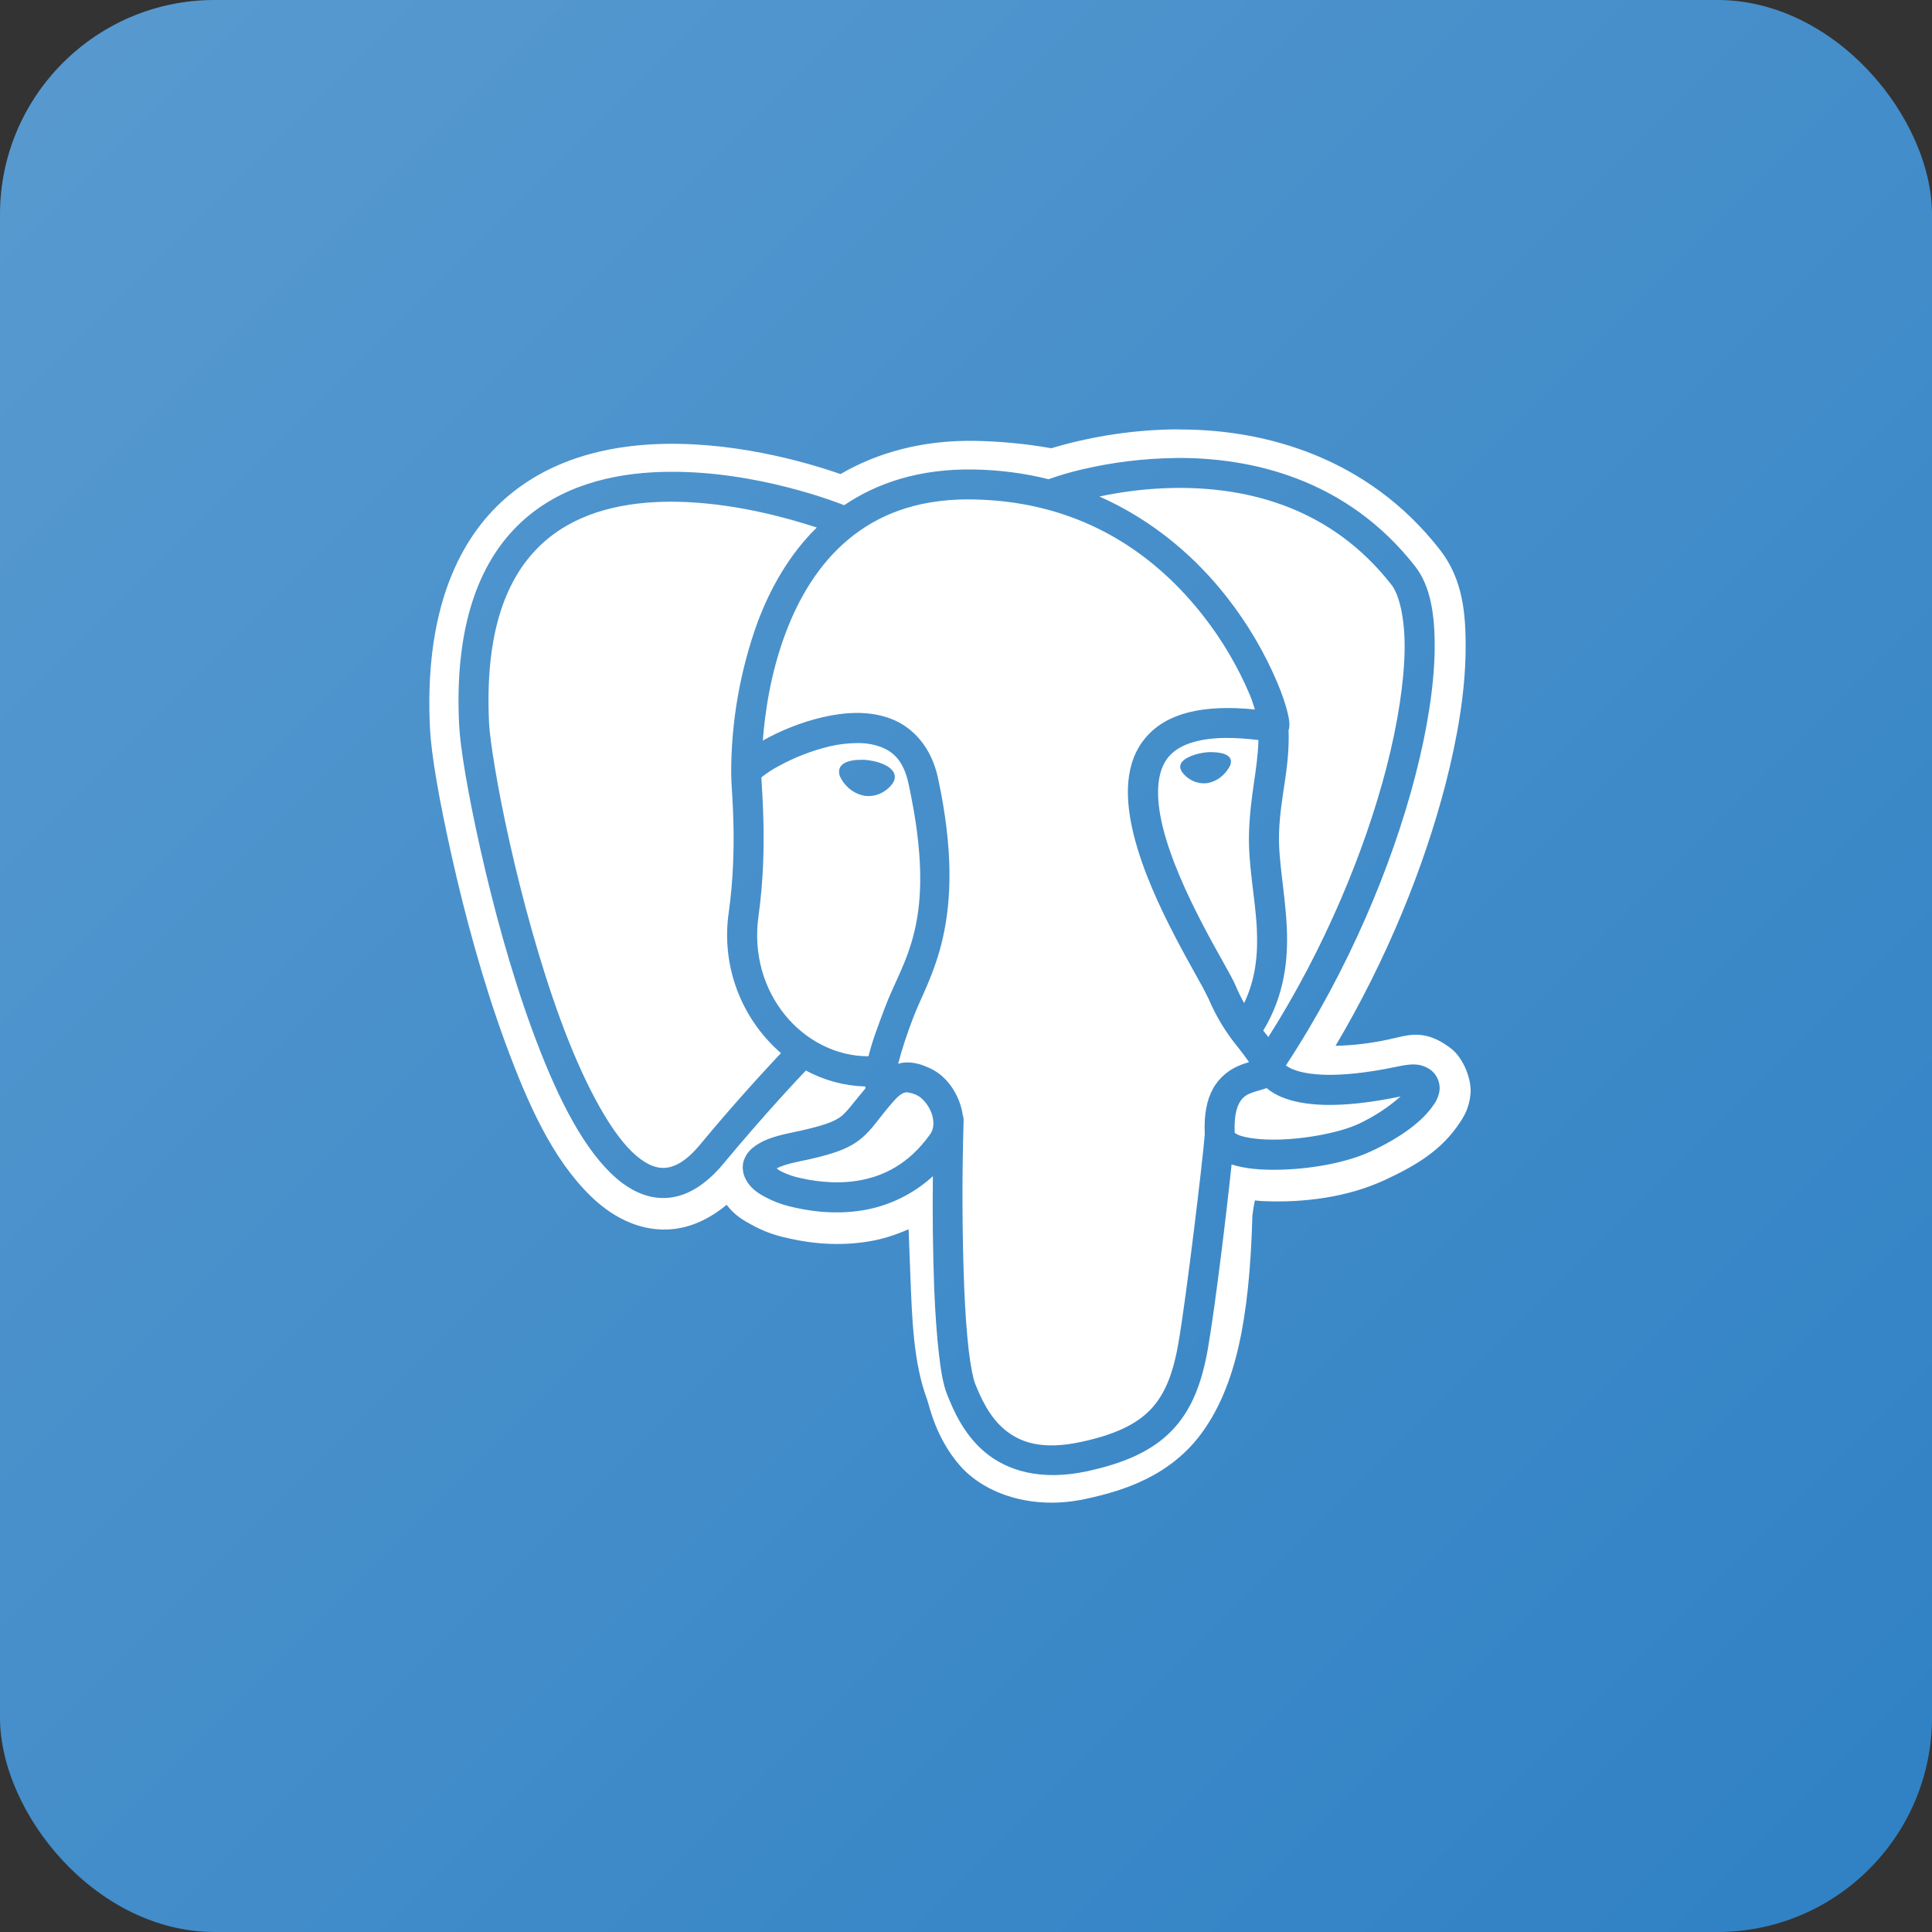 <svg width="72" height="72" viewBox="0 0 72 72" fill="none" xmlns="http://www.w3.org/2000/svg">
<rect x="0" y="0" width="72" height="72" fill="#333333" stroke="none"/>
<rect width="72" height="72" rx="8" fill="#2F81C4"/>
<rect width="72" height="72" rx="8" fill="url(#paint0_linear)" fill-opacity="0.2"/>
<path d="M43.879 16C42.325 16.012 40.78 16.238 39.288 16.672L39.183 16.705C38.241 16.539 37.288 16.447 36.333 16.43C34.369 16.397 32.683 16.873 31.323 17.667C29.983 17.202 27.203 16.4 24.273 16.56C22.233 16.672 20.006 17.292 18.356 19.033C16.711 20.775 15.841 23.47 16.024 27.137C16.074 28.148 16.363 29.799 16.841 31.935C17.319 34.072 17.991 36.574 18.829 38.855C19.668 41.139 20.586 43.189 22.021 44.582C22.738 45.28 23.724 45.867 24.887 45.819C25.704 45.785 26.442 45.427 27.079 44.899C27.389 45.307 27.721 45.485 28.023 45.65C28.403 45.859 28.773 46 29.156 46.094C29.844 46.265 31.023 46.495 32.403 46.26C32.873 46.182 33.368 46.029 33.861 45.81C33.879 46.36 33.901 46.899 33.923 47.444C33.991 49.17 34.034 50.765 34.553 52.164C34.636 52.392 34.864 53.569 35.764 54.607C36.664 55.647 38.428 56.295 40.436 55.865C41.853 55.562 43.654 55.015 44.851 53.312C46.034 51.629 46.568 49.214 46.673 45.297C46.699 45.085 46.731 44.905 46.764 44.737L47.046 44.762H47.079C48.591 44.83 50.231 44.615 51.601 43.979C52.814 43.417 53.733 42.849 54.401 41.84C54.568 41.59 54.751 41.289 54.801 40.769C54.851 40.249 54.553 39.435 54.058 39.06C53.066 38.307 52.443 38.593 51.774 38.732C51.116 38.877 50.445 38.959 49.771 38.975C51.698 35.73 53.079 32.283 53.868 29.233C54.334 27.433 54.596 25.773 54.618 24.322C54.639 22.87 54.521 21.585 53.651 20.473C50.933 17 47.111 16.04 44.154 16.007C44.063 16.005 43.971 16.003 43.879 16.005V16ZM43.801 17.067C46.598 17.04 50.171 17.825 52.736 21.103C53.313 21.84 53.484 22.917 53.465 24.243C53.443 25.568 53.198 27.155 52.749 28.893C51.879 32.26 50.236 36.185 47.921 39.707C48.003 39.765 48.091 39.813 48.184 39.85C48.668 40.05 49.769 40.222 51.968 39.77C52.521 39.654 52.926 39.575 53.346 39.895C53.448 39.982 53.529 40.091 53.582 40.214C53.635 40.337 53.658 40.47 53.651 40.604C53.629 40.806 53.554 40.999 53.434 41.164C53.009 41.802 52.171 42.407 51.096 42.905C50.144 43.349 48.779 43.58 47.569 43.594C46.963 43.6 46.403 43.554 45.928 43.405L45.898 43.394C45.714 45.16 45.293 48.649 45.018 50.24C44.798 51.524 44.413 52.544 43.678 53.307C42.944 54.07 41.906 54.53 40.509 54.83C38.779 55.202 37.518 54.802 36.704 54.117C35.893 53.434 35.521 52.527 35.298 51.972C35.144 51.589 35.064 51.092 34.988 50.429C34.911 49.765 34.854 48.954 34.816 48.039C34.765 46.638 34.748 45.236 34.766 43.834C34.043 44.495 33.145 44.935 32.179 45.1C31.031 45.295 30.006 45.104 29.394 44.95C29.093 44.874 28.802 44.762 28.528 44.615C28.244 44.464 27.974 44.292 27.794 43.954C27.689 43.76 27.655 43.535 27.699 43.319C27.756 43.099 27.883 42.905 28.063 42.767C28.393 42.499 28.829 42.349 29.488 42.212C30.686 41.965 31.104 41.797 31.359 41.595C31.576 41.422 31.821 41.072 32.254 40.559C32.252 40.536 32.251 40.513 32.249 40.49C31.474 40.468 30.714 40.264 30.033 39.894C29.783 40.157 28.506 41.507 26.949 43.38C26.294 44.164 25.571 44.614 24.808 44.645C24.044 44.679 23.354 44.294 22.767 43.725C21.596 42.587 20.661 40.629 19.846 38.415C19.032 36.202 18.371 33.737 17.901 31.637C17.429 29.537 17.151 27.843 17.111 27.027C16.936 23.557 17.747 21.218 19.139 19.743C20.532 18.268 22.442 17.71 24.304 17.603C27.646 17.412 30.819 18.577 31.461 18.827C32.698 17.987 34.291 17.463 36.281 17.497C37.226 17.51 38.166 17.632 39.083 17.86L39.116 17.845C39.52 17.703 39.931 17.584 40.348 17.488C41.48 17.224 42.637 17.084 43.799 17.07L43.801 17.067ZM44.054 18.183H43.811C42.856 18.197 41.905 18.304 40.971 18.503C43.048 19.423 44.616 20.84 45.721 22.253C46.489 23.232 47.123 24.308 47.608 25.453C47.791 25.893 47.914 26.265 47.984 26.553C48.019 26.698 48.043 26.82 48.051 26.947C48.054 27.01 48.058 27.075 48.031 27.187C48.031 27.192 48.023 27.203 48.021 27.208C48.071 28.668 47.709 29.659 47.666 31.052C47.633 32.062 47.891 33.248 47.954 34.544C48.014 35.76 47.868 37.097 47.078 38.408C47.144 38.489 47.204 38.569 47.268 38.648C49.358 35.357 50.864 31.715 51.668 28.61C52.098 26.938 52.326 25.423 52.346 24.223C52.363 23.023 52.139 22.153 51.854 21.79C49.618 18.93 46.591 18.203 44.054 18.183ZM36.071 18.61C34.101 18.615 32.688 19.21 31.616 20.102C30.511 21.023 29.769 22.285 29.283 23.577C28.704 25.11 28.506 26.593 28.428 27.6L28.449 27.587C29.044 27.253 29.826 26.92 30.663 26.727C31.499 26.535 32.401 26.475 33.218 26.792C34.034 27.108 34.709 27.853 34.954 28.983C36.128 34.412 34.589 36.43 34.023 37.953C33.808 38.506 33.623 39.069 33.471 39.642C33.543 39.625 33.614 39.605 33.686 39.599C34.086 39.565 34.399 39.699 34.586 39.779C35.156 40.015 35.548 40.512 35.759 41.079C35.814 41.227 35.854 41.387 35.878 41.552C35.902 41.62 35.914 41.691 35.911 41.764C35.848 43.84 35.855 45.918 35.933 47.994C35.971 48.89 36.028 49.68 36.099 50.304C36.171 50.925 36.273 51.399 36.338 51.559C36.551 52.092 36.863 52.79 37.426 53.265C37.989 53.739 38.798 54.055 40.274 53.739C41.554 53.464 42.344 53.082 42.873 52.534C43.399 51.985 43.714 51.222 43.916 50.054C44.218 48.304 44.824 43.229 44.898 42.274C44.864 41.554 44.971 41 45.201 40.579C45.438 40.145 45.804 39.88 46.121 39.737C46.279 39.665 46.428 39.617 46.549 39.582C46.421 39.397 46.285 39.216 46.144 39.04C45.688 38.486 45.314 37.87 45.034 37.209C44.901 36.936 44.758 36.667 44.606 36.404C44.384 36.004 44.104 35.504 43.811 34.942C43.224 33.817 42.586 32.453 42.254 31.125C41.924 29.799 41.876 28.425 42.723 27.457C43.473 26.597 44.789 26.24 46.766 26.44C46.708 26.265 46.673 26.12 46.574 25.887C46.127 24.835 45.544 23.846 44.839 22.947C43.164 20.805 40.453 18.682 36.263 18.613H36.071V18.61ZM25.001 18.697C24.789 18.697 24.578 18.703 24.367 18.715C22.684 18.812 21.093 19.3 19.954 20.507C18.814 21.713 18.064 23.692 18.227 26.967C18.259 27.587 18.529 29.323 18.992 31.387C19.454 33.45 20.109 35.879 20.896 38.023C21.684 40.169 22.639 42.035 23.546 42.919C24.003 43.36 24.399 43.539 24.759 43.524C25.121 43.507 25.556 43.299 26.087 42.66C27.057 41.491 28.063 40.353 29.104 39.247C28.365 38.605 27.8 37.788 27.46 36.871C27.12 35.953 27.017 34.965 27.159 33.997C27.331 32.765 27.354 31.613 27.334 30.703C27.314 29.817 27.251 29.227 27.251 28.858C27.251 28.848 27.251 28.837 27.251 28.827V28.818L27.249 28.808C27.248 26.89 27.582 24.984 28.236 23.18C28.703 21.94 29.398 20.68 30.439 19.66C29.416 19.323 27.599 18.81 25.633 18.713C25.422 18.703 25.212 18.697 25.001 18.697ZM45.664 27.5C44.533 27.515 43.898 27.807 43.564 28.188C43.093 28.73 43.048 29.68 43.341 30.85C43.633 32.022 44.236 33.332 44.803 34.42C45.086 34.965 45.361 35.455 45.583 35.853C45.806 36.254 45.969 36.537 46.069 36.779C46.161 37.002 46.263 37.199 46.366 37.382C46.804 36.457 46.883 35.548 46.838 34.602C46.779 33.43 46.508 32.232 46.548 31.018C46.593 29.6 46.873 28.677 46.898 27.58C46.489 27.527 46.077 27.5 45.664 27.5ZM31.941 27.692C31.595 27.695 31.251 27.736 30.914 27.815C30.243 27.978 29.597 28.23 28.993 28.563C28.788 28.673 28.593 28.8 28.411 28.943L28.374 28.977C28.384 29.22 28.433 29.81 28.453 30.678C28.473 31.628 28.449 32.84 28.266 34.152C27.868 37.002 29.936 39.362 32.366 39.365C32.508 38.78 32.741 38.187 32.974 37.562C33.651 35.739 34.983 34.408 33.861 29.218C33.678 28.368 33.314 28.025 32.814 27.832C32.534 27.733 32.238 27.685 31.941 27.692ZM45.136 28.032H45.219C45.329 28.035 45.431 28.047 45.519 28.068C45.609 28.088 45.686 28.118 45.749 28.16C45.782 28.18 45.81 28.207 45.831 28.238C45.853 28.27 45.867 28.306 45.874 28.343L45.873 28.357C45.876 28.436 45.856 28.514 45.814 28.582C45.765 28.673 45.703 28.757 45.631 28.832C45.462 29.018 45.236 29.142 44.988 29.185C44.746 29.214 44.503 29.153 44.304 29.014C44.223 28.959 44.15 28.892 44.088 28.817C44.034 28.757 43.997 28.684 43.983 28.605C43.979 28.567 43.984 28.528 43.996 28.491C44.008 28.454 44.027 28.421 44.053 28.392C44.107 28.33 44.174 28.279 44.248 28.242C44.408 28.152 44.624 28.085 44.869 28.048C44.961 28.035 45.051 28.028 45.136 28.027V28.032ZM32.103 28.312C32.191 28.312 32.284 28.32 32.379 28.333C32.634 28.368 32.861 28.437 33.034 28.537C33.119 28.581 33.194 28.641 33.256 28.713C33.29 28.752 33.315 28.797 33.331 28.846C33.346 28.895 33.351 28.946 33.346 28.997C33.33 29.093 33.286 29.182 33.221 29.253C33.153 29.337 33.072 29.41 32.983 29.47C32.766 29.624 32.5 29.691 32.236 29.659C31.966 29.614 31.72 29.48 31.536 29.279C31.458 29.197 31.391 29.105 31.339 29.005C31.284 28.917 31.26 28.813 31.271 28.71C31.296 28.53 31.444 28.437 31.589 28.385C31.754 28.332 31.928 28.31 32.101 28.318L32.103 28.312ZM47.203 40.55L47.198 40.552C46.953 40.64 46.751 40.677 46.581 40.752C46.409 40.818 46.267 40.945 46.183 41.109C46.078 41.3 45.988 41.64 46.014 42.219C46.09 42.27 46.173 42.31 46.261 42.335C46.546 42.422 47.024 42.479 47.558 42.47C48.621 42.459 49.929 42.21 50.624 41.887C51.195 41.622 51.724 41.277 52.196 40.862C49.874 41.342 48.561 41.214 47.756 40.882C47.556 40.799 47.37 40.688 47.203 40.55ZM33.818 40.707H33.783C33.694 40.715 33.566 40.745 33.318 41.02C32.738 41.67 32.534 42.079 32.056 42.46C31.578 42.84 30.956 43.044 29.714 43.299C29.321 43.379 29.096 43.467 28.946 43.539C28.994 43.579 28.989 43.589 29.063 43.627C29.244 43.727 29.478 43.815 29.666 43.864C30.199 43.997 31.076 44.152 31.991 43.997C32.906 43.84 33.858 43.402 34.669 42.264C34.809 42.067 34.824 41.777 34.709 41.465C34.593 41.154 34.338 40.885 34.158 40.81C34.05 40.758 33.936 40.725 33.818 40.71V40.707Z" fill="white"/>
<defs>
<linearGradient id="paint0_linear" x1="0" y1="0" x2="72" y2="72" gradientUnits="userSpaceOnUse">
<stop stop-color="white"/>
<stop offset="1" stop-color="white" stop-opacity="0"/>
</linearGradient>
</defs>
</svg>
